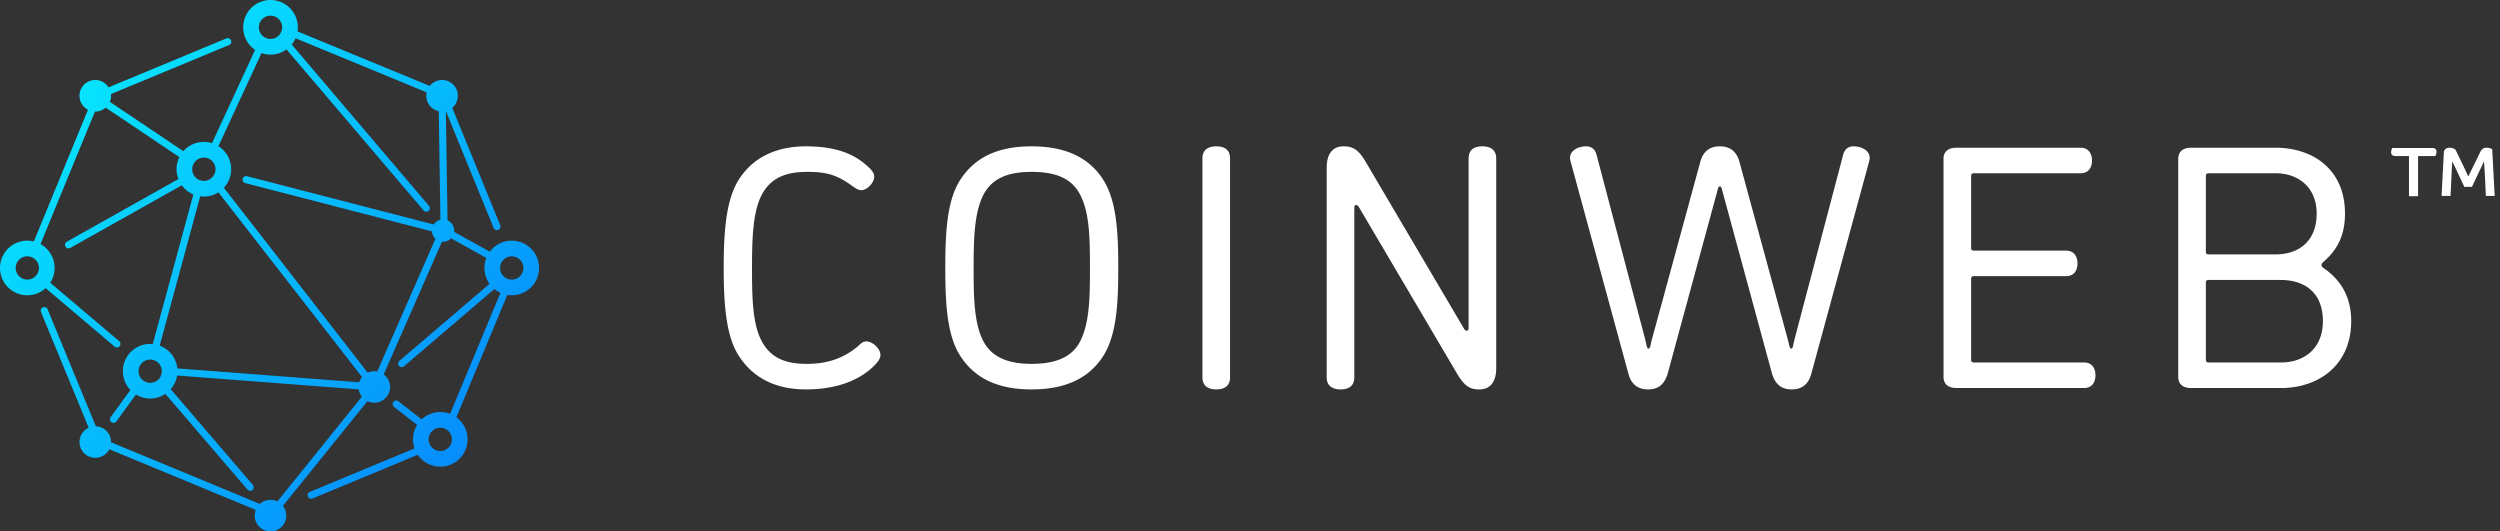 <svg xmlns="http://www.w3.org/2000/svg" width="207" height="44" viewBox="0 0 207 44"><rect x="0" y="0" width="207" height="44" fill="#333333" stroke="none"/><defs><linearGradient x1="100%" y1="98.588%" x2="0%" y2="1.412%" id="ajb9jo1lca"><stop stop-color="#067CFB" offset="0%"></stop><stop stop-color="#07F6FE" offset="100%"></stop></linearGradient></defs><g fill="none" fill-rule="evenodd"><path d="M66.726 32.243c-1.888 0-4.06-.542-5.49-2.689-1.029-1.513-1.314-3.858-1.314-7.374 0-3.489.285-5.861 1.314-7.406 1.371-2.059 3.517-2.657 5.49-2.657 2 0 3.631.4 4.887 1.457.4.344.772.658.772 1.058 0 .486-.57 1.116-1.085 1.116-.23 0-.487-.174-.685-.316-1.287-.943-2.147-1.2-3.747-1.2-1.401 0-2.946.257-3.802 1.916-.716 1.37-.8 3.486-.8 6.032 0 2.574.056 4.66.8 6.06.828 1.572 2.258 1.888 3.746 1.888 1.285 0 2.829-.257 4.259-1.488.229-.227.4-.373.657-.373.543 0 1.172.63 1.172 1.117 0 .257-.143.487-.372.744-.63.686-2.285 2.115-5.802 2.115m14.69-4.003c.713 1.374 2.115 1.888 4 1.888 1.917 0 3.347-.514 4.032-1.888.773-1.514.8-3.66.8-6.06 0-2.4-.027-4.547-.8-6.032-.713-1.43-2.115-1.916-4.032-1.916-1.885 0-3.256.486-4 1.916-.744 1.485-.8 3.632-.8 6.032s.028 4.574.8 6.06m9.862 1.345c-1.228 1.83-3.2 2.658-5.862 2.658-2.63 0-4.57-.8-5.83-2.658-1.172-1.718-1.315-4.376-1.315-7.405 0-3.03.143-5.69 1.316-7.406 1.259-1.857 3.2-2.657 5.83-2.657 2.66 0 4.633.828 5.86 2.657 1.173 1.746 1.315 4.376 1.315 7.406 0 3.03-.142 5.66-1.314 7.405m8.283-16.467c0-.803.599-1.001 1.141-1.001.574 0 1.145.198 1.145 1.001v18.124c0 .8-.571 1.001-1.145 1.001-.542 0-1.141-.202-1.141-1.001V13.118zm21.64 14.064c.028.059.112.202.258.202.142 0 .142-.202.142-.317V13.118c0-.803.57-1.001 1.141-1.001.546 0 1.145.198 1.145 1.001V30.5c0 1.086-.487 1.743-1.371 1.743-.716 0-1.203-.17-1.86-1.287l-8.12-13.778c-.028-.06-.115-.202-.257-.202-.142 0-.142.202-.142.313v13.952c0 .8-.571 1.002-1.145 1.002-.542 0-1.141-.202-1.141-1.002V13.86c0-1.086.483-1.743 1.37-1.743.717 0 1.2.17 1.858 1.286l8.122 13.779zm22.834-13.75 4 14.693c.087.257.115.744.286.744.146 0 .173-.428.258-.744l4.031-15.296c.142-.542.487-.712.859-.712.63 0 1.343.313 1.343.97 0 .087-.028.201-.056.317l-4.776 17.524c-.286 1.086-1.001 1.315-1.628 1.315-.63 0-1.315-.229-1.631-1.315l-4.088-15.037c-.055-.202-.087-.46-.23-.46-.142 0-.17.258-.229.46l-4.087 15.037c-.314 1.086-.998 1.315-1.628 1.315-.63 0-1.346-.229-1.631-1.315l-4.773-17.524a1.36 1.36 0 0 1-.059-.317c0-.657.716-.97 1.346-.97.369 0 .713.17.856.712l4.031 15.296c.087.316.115.744.258.744.17 0 .198-.487.285-.744l4.004-14.694c.285-1.085.998-1.314 1.628-1.314.63 0 1.343.229 1.631 1.314m19.175 16.325c0 .199.058.257.257.257h9.092c.686 0 .944.515.944 1.058s-.258 1.057-.944 1.057h-10.577c-.543 0-1.058-.229-1.058-.915V13.146c0-.685.515-.915 1.058-.915h10.292c.686 0 .943.543.943 1.058 0 .542-.257 1.057-.943 1.057h-8.807c-.199 0-.257.056-.257.258v5.889c0 .199.058.257.257.257h7.604c.688 0 .946.543.946 1.058 0 .543-.258 1.057-.946 1.057h-7.604c-.199 0-.257.06-.257.257v6.634zm19.692-6.575c-.199 0-.257.056-.257.258v6.317c0 .198.058.257.257.257h5.976c1.916 0 3.458-1.172 3.458-3.43 0-2.26-1.399-3.402-3.517-3.402h-5.917zm5.517-2.118c2.004 0 3.402-1.172 3.402-3.37 0-2.202-1.541-3.347-3.402-3.347h-5.517c-.199 0-.257.056-.257.258v6.202c0 .202.058.257.257.257h5.517zm3.802.86c0 .086.031.17.146.257 1.398.942 2.313 2.345 2.313 4.404 0 3.687-2.744 5.545-5.802 5.545h-7.461c-.543 0-1.058-.23-1.058-.916V13.146c0-.685.515-.915 1.058-.915h7.002c3.033 0 5.746 1.743 5.746 5.462 0 1.972-.772 3.113-1.798 4-.087.086-.146.17-.146.23zm11.093-9.527c.068.133.152.303.251.509.1.207.198.418.304.632.105.217.202.422.292.614.09.195.158.35.21.462l.251-.508c.094-.187.184-.376.277-.562.093-.19.18-.366.263-.54.08-.17.152-.313.208-.427.109-.23.282-.345.524-.345a.862.862 0 0 1 .46.125l.207 3.87h-.732c-.01-.155-.016-.329-.025-.53l-.027-.621a84.39 84.39 0 0 0-.072-1.28c-.006-.11-.013-.19-.016-.243-.002-.052-.009-.115-.015-.185-.062.133-.143.3-.235.499-.097.201-.193.406-.292.613-.1.211-.193.407-.276.587l-.196.406h-.63a21.903 21.903 0 0 0-.238-.508c-.087-.19-.177-.379-.266-.575a16.895 16.895 0 0 0-.267-.56l-.227-.472c-.028.438-.05.912-.074 1.42-.022.509-.043.99-.071 1.449h-.741a6388.412 6388.412 0 0 0 .189-3.595c.012-.14.064-.239.152-.303a.51.51 0 0 1 .298-.097c.139 0 .25.022.337.06a.618.618 0 0 1 .177.105zm-1.926-.143c.236 0 .354.105.354.323a.617.617 0 0 1-.034.201l-.053.143h-1.439v3.324h-.753V12.92h-1.123c-.236 0-.354-.109-.354-.326a.747.747 0 0 1 .096-.342h3.306z" fill="#FFF"></path><path d="M22.399 0a2.262 2.262 0 0 0-2.262 2.261c0 .777.391 1.461.988 1.868l-3.573 7.724a2.254 2.254 0 0 0-2.37.666L9.094 8.432c.065-.154.1-.324.1-.503 0-.047-.002-.094-.007-.141l9.783-4.061a.295.295 0 0 0-.226-.545L8.99 7.232a1.306 1.306 0 0 0-2.409.697c0 .504.285.94.703 1.159l-4.48 10.905A2.261 2.261 0 0 0 0 22.189a2.26 2.26 0 0 0 2.261 2.26 2.25 2.25 0 0 0 1.52-.589l5.708 4.84a.292.292 0 0 0 .415-.034.293.293 0 0 0-.034-.415l-5.71-4.84a2.258 2.258 0 0 0-.807-3.202L7.863 9.236l.027.001c.33 0 .63-.124.86-.326l6.105 4.098c-.15.302-.236.643-.236 1.004 0 .286.053.56.152.813l-9.239 5.189a.294.294 0 0 0 .144.55c.05 0 .099-.011.145-.037l9.232-5.185c.241.332.571.597.957.757L12.65 28.486a2.26 2.26 0 0 0-2.477 2.25c0 .604.24 1.152.625 1.557l-1.635 2.249a.294.294 0 0 0 .065.411.294.294 0 0 0 .412-.065l1.617-2.224a2.25 2.25 0 0 0 2.435-.05l6.799 7.923a.294.294 0 0 0 .416.03.296.296 0 0 0 .032-.414l-6.805-7.928c.276-.312.464-.702.533-1.132l15.037 1.146c.035.228.126.435.262.608l-6.998 8.672a1.302 1.302 0 0 0-1.445.207L9.193 36.62v-.018c0-.705-.56-1.28-1.258-1.304l-4.004-9.71a.296.296 0 0 0-.546.224l3.96 9.603a1.306 1.306 0 0 0 .542 2.493c.507 0 .946-.289 1.163-.71l12.13 5.023A1.307 1.307 0 0 0 22.399 44c.72 0 1.305-.586 1.305-1.307 0-.304-.103-.583-.278-.805l6.998-8.67a1.307 1.307 0 0 0 1.876-1.175c0-.43-.207-.808-.525-1.047l4.819-10.983c.03.002.061.005.091.005a.919.919 0 0 0 .666-.283l2.92 1.622a2.235 2.235 0 0 0-.157.831c0 .49.155.941.42 1.312l-7.467 6.382a.293.293 0 0 0-.031.415.292.292 0 0 0 .414.033l7.485-6.399c.153.126.321.232.504.315l-4.17 10.022a2.24 2.24 0 0 0-.813-.15c-.596 0-1.14.23-1.542.608l-1.924-1.5a.294.294 0 0 0-.413.051.296.296 0 0 0 .05.414l1.912 1.49a2.268 2.268 0 0 0-.215 1.948l-8.672 3.602a.295.295 0 0 0 .113.567.279.279 0 0 0 .112-.023l8.714-3.62a2.26 2.26 0 0 0 4.126-1.278c0-.75-.365-1.415-.929-1.825l4.218-10.134a2.26 2.26 0 0 0 2.629-2.23 2.261 2.261 0 0 0-2.261-2.261c-.744 0-1.405.36-1.816.916L37.603 19.2a.924.924 0 0 0-.547-.953l-.138-9.05.001-.002 3.953 9.675a.296.296 0 0 0 .274.183.295.295 0 0 0 .273-.406l-3.973-9.72a1.306 1.306 0 0 0-.843-2.305c-.412 0-.78.193-1.02.493L24.634 2.6A2.26 2.26 0 0 0 22.4 0zm-.197 3.205a.964.964 0 0 1-.768-.944.964.964 0 0 1 1.908-.195.964.964 0 0 1-.464 1.03v.001a.957.957 0 0 1-.479.129.997.997 0 0 1-.197-.02zM35.489 17.46a.294.294 0 0 0 .032-.415L24.154 3.686c.126-.157.234-.33.315-.518l10.86 4.48a1.306 1.306 0 0 0 1 1.559l.138 8.99a.924.924 0 0 0-.554.392l-15.476-4.004a.295.295 0 0 0-.147.57l15.476 4.005c.017.24.126.455.29.609l-4.821 10.99a1.311 1.311 0 0 0-.79.098L18.537 15.546a2.255 2.255 0 0 0-.45-3.443l3.565-7.708c.233.082.485.126.747.126.496 0 .953-.159 1.325-.43l11.349 13.334a.296.296 0 0 0 .225.104.298.298 0 0 0 .19-.07zm-19.134-2.637a.967.967 0 0 1-.427-.648.967.967 0 0 1 .024-.429.971.971 0 0 1 .329-.489.956.956 0 0 1 .598-.208.952.952 0 0 1 .653.256.96.96 0 0 1 .184 1.186.964.964 0 0 1-.436.398.953.953 0 0 1-.357.088h-.044a.957.957 0 0 1-.524-.154zm1.73 1.101L29.98 31.22a1.339 1.339 0 0 0-.234.434l-15.063-1.15a2.262 2.262 0 0 0-1.459-1.885l3.353-12.366a2.23 2.23 0 0 0 1.508-.329zm23.442 6.727a.957.957 0 0 1-.118-.462.962.962 0 0 1 .306-.704.965.965 0 0 1 1.623.704.966.966 0 0 1-.8.95.968.968 0 0 1-1.011-.488zm-40.23-.462c0-.533.431-.965.964-.965l.038.001a.964.964 0 0 1 .926.964.967.967 0 0 1-.454.818.965.965 0 0 1-1.474-.818zm10.173 8.548c0-.486.361-.889.83-.954a.962.962 0 0 1 .583.101h-.001c.209.11.373.294.457.518.039.104.06.217.06.335a.972.972 0 0 1-.13.482.971.971 0 0 1-.437.396.967.967 0 0 1-1.362-.878zm24.385 6.396a.96.96 0 0 1-.329-.502.942.942 0 0 1 .048-.641.96.96 0 0 1 .881-.575h.001a.964.964 0 0 1 .797.423.966.966 0 0 1-.797 1.506.958.958 0 0 1-.6-.211z" fill="url(#ajb9jo1lca)"></path></g></svg>